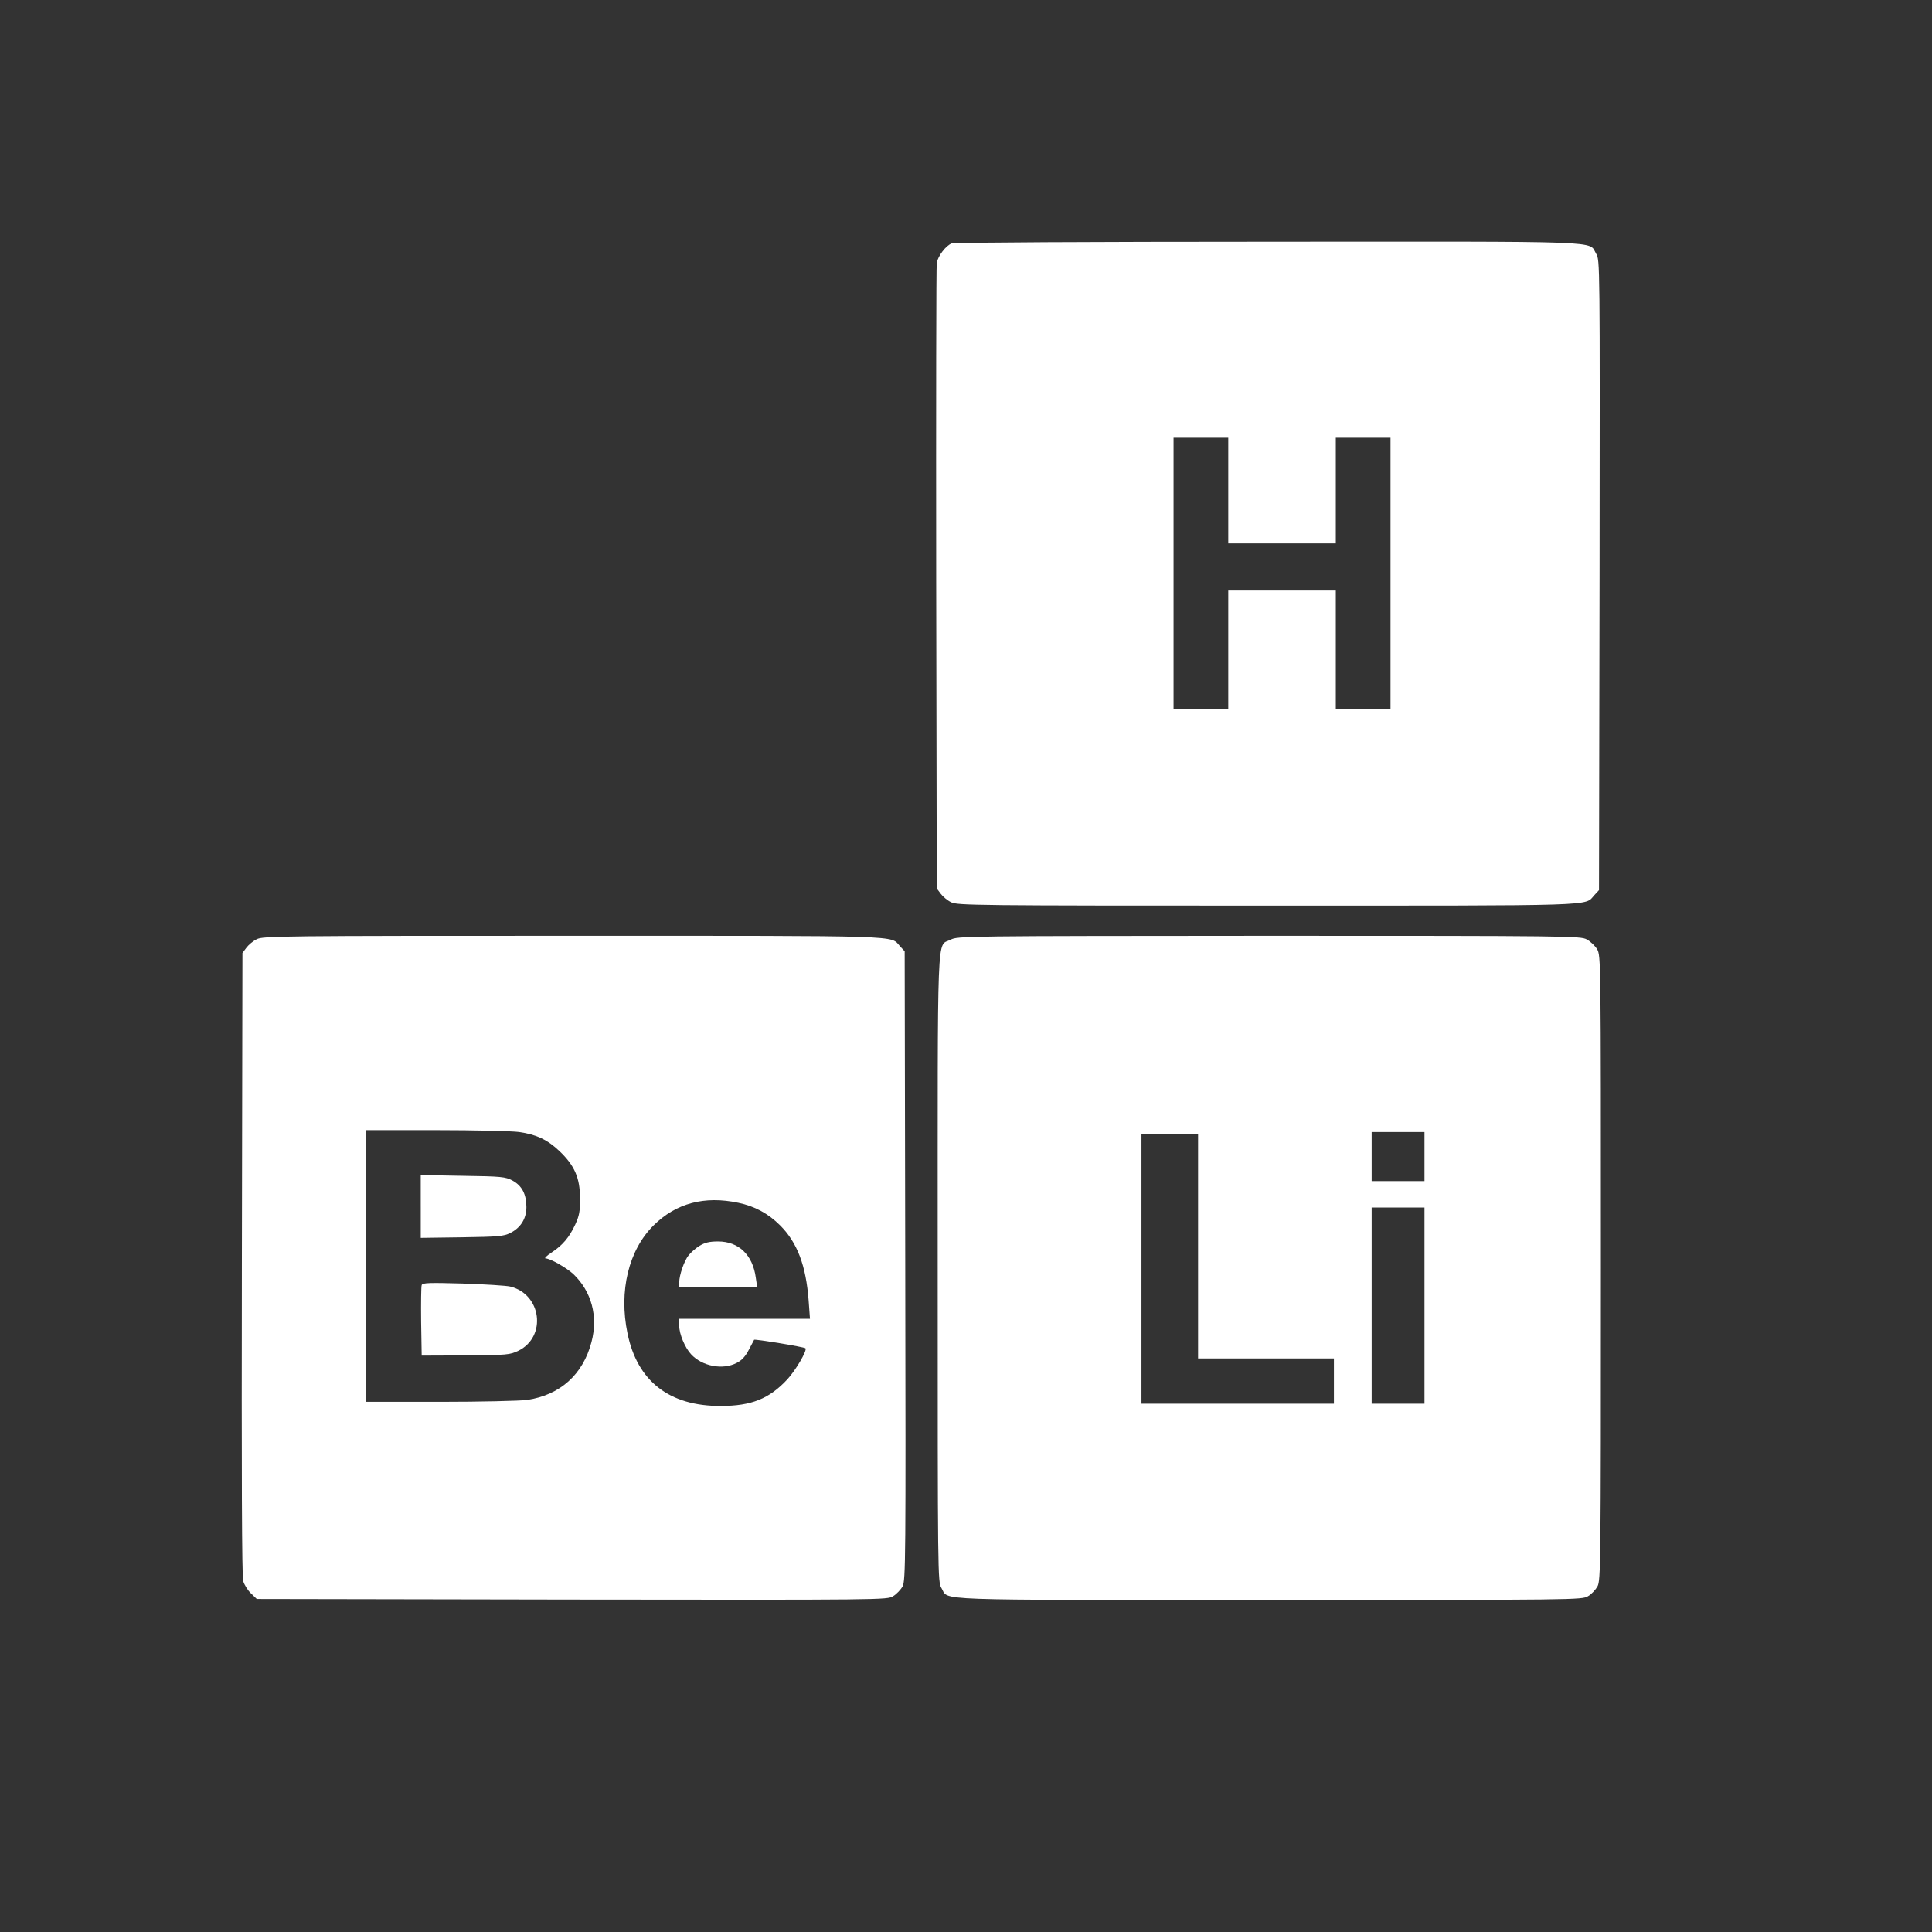 <?xml version="1.0" standalone="no"?>
<!DOCTYPE svg PUBLIC "-//W3C//DTD SVG 20010904//EN"
 "http://www.w3.org/TR/2001/REC-SVG-20010904/DTD/svg10.dtd">
<svg version="1.0" xmlns="http://www.w3.org/2000/svg"
 width="1024pt" height="1024pt" viewBox="0 0 1024 1024"
 preserveAspectRatio="xMidYMid meet">
<rect x="0" y="0" width="1024" height="1024" fill="#333333" stroke="none"/>
<g transform="translate(0,1024) scale(0.1,-0.1)"
fill="#ffffff" stroke="none">
<path d="M5044 8950 c-31 -12 -72 -66 -79 -103 -3 -18 -4 -771 -3 -1674 l3
-1642 21 -28 c11 -15 36 -36 55 -45 32 -17 133 -18 1677 -18 1782 0 1679 -3
1732 55 l25 27 3 1670 c2 1662 2 1671 -18 1703 -43 70 92 65 -1742 64 -909 0
-1662 -4 -1674 -9z m1466 -1310 l0 -280 285 0 285 0 0 280 0 280 145 0 145 0
0 -720 0 -720 -145 0 -145 0 0 315 0 315 -285 0 -285 0 0 -315 0 -315 -145 0
-145 0 0 720 0 720 145 0 145 0 0 -280z"/>
<path d="M1361 5262 c-19 -9 -44 -30 -55 -45 l-21 -28 -3 -1647 c-2 -1101 0
-1659 7 -1682 6 -20 24 -49 41 -65 l31 -30 1671 -3 c1651 -2 1671 -2 1702 18
18 11 40 34 50 52 16 31 17 141 14 1700 l-3 1666 -25 27 c-53 58 50 55 -1732
55 -1544 0 -1645 -1 -1677 -18z m1390 -1022 c92 -13 151 -41 214 -101 80 -76
109 -142 109 -249 1 -71 -4 -94 -25 -140 -32 -69 -67 -110 -126 -149 -26 -17
-40 -31 -31 -31 24 0 110 -49 147 -83 96 -92 132 -223 96 -360 -45 -172 -166
-281 -341 -307 -38 -5 -246 -10 -461 -10 l-393 0 0 720 0 720 373 0 c204 0
402 -5 438 -10z m1162 -375 c87 -18 159 -57 222 -120 91 -91 137 -213 151
-399 l7 -96 -347 0 -346 0 0 -37 c0 -44 31 -117 63 -151 59 -64 168 -84 241
-46 28 14 47 35 65 70 14 27 27 51 28 53 3 5 265 -38 272 -45 11 -10 -52 -118
-97 -166 -95 -102 -190 -140 -352 -140 -272 -1 -442 131 -494 384 -47 226 6
442 138 573 119 118 270 158 449 120z"/>
<path d="M2230 3845 l0 -166 218 3 c193 3 221 5 257 23 55 28 85 76 85 137 0
69 -24 114 -74 141 -38 20 -58 22 -263 25 l-223 4 0 -167z"/>
<path d="M2235 3429 c-3 -8 -4 -96 -3 -194 l3 -180 233 1 c222 2 234 3 280 25
151 75 122 300 -44 340 -21 5 -134 12 -251 16 -180 5 -213 4 -218 -8z"/>
<path d="M3708 3637 c-20 -12 -46 -35 -58 -50 -24 -30 -50 -106 -50 -144 l0
-23 206 0 207 0 -7 47 c-16 122 -91 193 -200 193 -46 0 -70 -6 -98 -23z"/>
<path d="M5038 5259 c-74 -38 -68 106 -68 -1741 0 -1632 0 -1664 20 -1695 41
-68 -94 -63 1737 -63 1627 0 1659 0 1690 20 18 10 40 34 50 52 17 31 18 114
18 1688 0 1637 0 1655 -20 1689 -11 18 -36 42 -55 52 -33 18 -94 19 -1685 19
-1622 -1 -1651 -1 -1687 -21z m2512 -1149 l0 -130 -140 0 -140 0 0 130 0 130
140 0 140 0 0 -130z m-1200 -475 l0 -595 360 0 360 0 0 -120 0 -120 -510 0
-510 0 0 715 0 715 150 0 150 0 0 -595z m1200 -315 l0 -520 -140 0 -140 0 0
520 0 520 140 0 140 0 0 -520z"/>
</g>
</svg>
